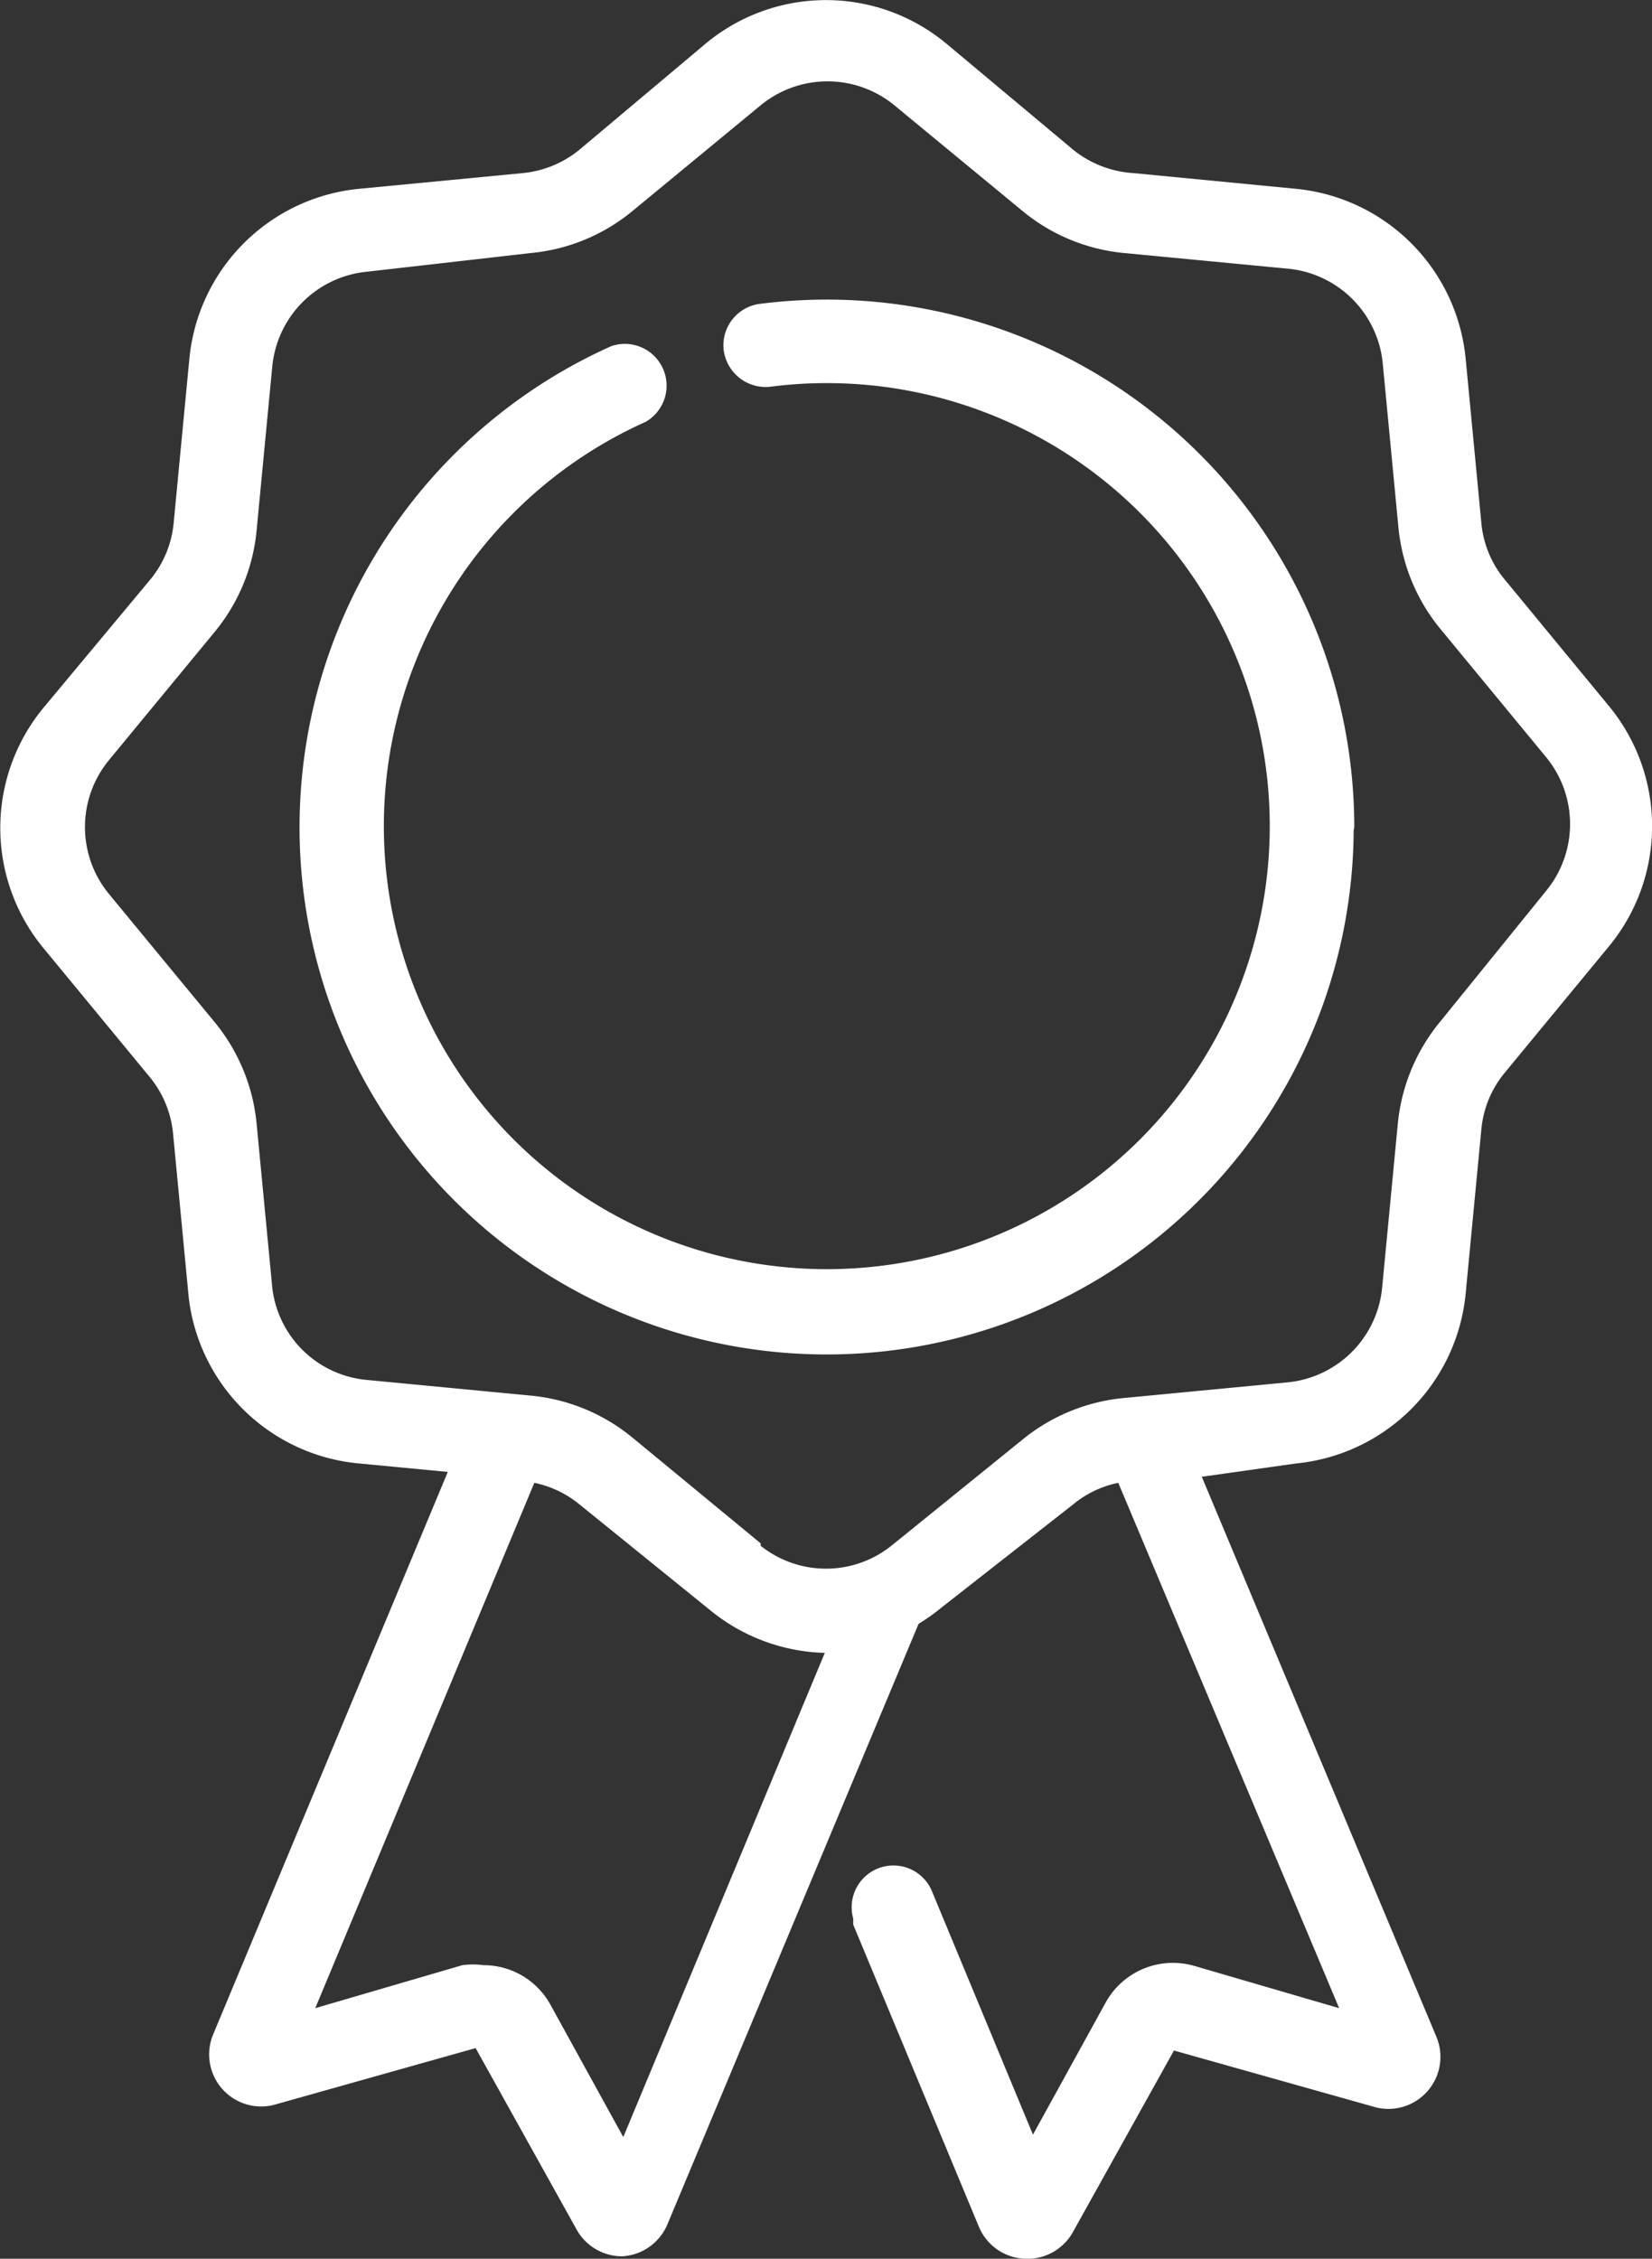 <svg id="Layer_1" data-name="Layer 1" xmlns="http://www.w3.org/2000/svg" viewBox="0 0 27.3 37.32"><rect x="0" y="0" width="27.3" height="37.32" fill="#333333" stroke="none"/><defs><style>.cls-1{fill:#fff;}</style></defs><title>Negocio icono22</title><path class="cls-1" d="M26.87,12.5l-1.73-2.1a1.7,1.7,0,0,1-.39-.94l-.26-2.72a3.12,3.12,0,0,0-2.8-2.8L19,3.68a1.75,1.75,0,0,1-1-.39L15.92,1.55a3.11,3.11,0,0,0-4,0L9.85,3.29a1.74,1.74,0,0,1-.94.39L6.2,3.94a3.12,3.12,0,0,0-2.8,2.8L3.14,9.46a1.72,1.72,0,0,1-.39.94L1,12.5a3.12,3.12,0,0,0,0,4l1.74,2.11a1.73,1.73,0,0,1,.39.94l.26,2.72A3.12,3.12,0,0,0,6.2,25l1.47.14-3.88,9.3a.86.86,0,0,0,1,1.16l3.34-.94,1.67,3a.86.86,0,0,0,.75.44h0a.86.86,0,0,0,.75-.53l4.15-9.92a3.23,3.23,0,0,0,.38-.27L18,25.68a1.71,1.71,0,0,1,.75-.36L22.4,34,20,33.3a1.27,1.27,0,0,0-1.46.61l-1.2,2.18-1.66-4a.69.69,0,0,0-1.31.43l0,.1,2.08,5a.86.86,0,0,0,.75.52h0A.86.86,0,0,0,18,37.7l1.67-3,3.34.94a.86.86,0,0,0,1-1.16l-3.88-9.26L21.69,25a3.12,3.12,0,0,0,2.8-2.8l.26-2.72a1.71,1.71,0,0,1,.39-.94l1.74-2.11A3.12,3.12,0,0,0,26.87,12.5ZM9.1,25.32a1.73,1.73,0,0,1,.75.36L12,27.42a3.12,3.12,0,0,0,1.9.71l-3.33,8-1.2-2.18a1.26,1.26,0,0,0-1.11-.66,1.3,1.3,0,0,0-.35,0L5.48,34Zm3.74,1-2.11-1.74a3.1,3.1,0,0,0-1.68-.7l-2.72-.26A1.73,1.73,0,0,1,4.77,22.1l-.26-2.72a3.1,3.1,0,0,0-.7-1.68L2.07,15.59a1.74,1.74,0,0,1,0-2.21l1.74-2.11a3.09,3.09,0,0,0,.7-1.68l.26-2.72A1.74,1.74,0,0,1,6.33,5.31L9.05,5a3.09,3.09,0,0,0,1.68-.7l2.11-1.74a1.74,1.74,0,0,1,2.21,0L17.16,4.3a3.09,3.09,0,0,0,1.68.7l2.72.26a1.74,1.74,0,0,1,1.56,1.56l.26,2.72a3.11,3.11,0,0,0,.7,1.68l1.74,2.11a1.74,1.74,0,0,1,0,2.21L24.07,17.7a3.12,3.12,0,0,0-.7,1.68l-.26,2.72a1.74,1.74,0,0,1-1.56,1.56l-2.72.26a3.11,3.11,0,0,0-1.68.7L15,26.36a1.73,1.73,0,0,1-2.16,0Z" transform="translate(-0.27 -0.82)"/><path class="cls-1" d="M22.65,14.48a8.72,8.72,0,0,0-8.71-8.71,8.86,8.86,0,0,0-1.11.07.69.69,0,0,0-.6.77h0a.7.7,0,0,0,.77.6,7.18,7.18,0,0,1,.94-.06,7.32,7.32,0,1,1-3,.64.69.69,0,0,0-.57-1.25,8.71,8.71,0,1,0,12.27,8Z" transform="translate(-0.27 -0.82)"/></svg>